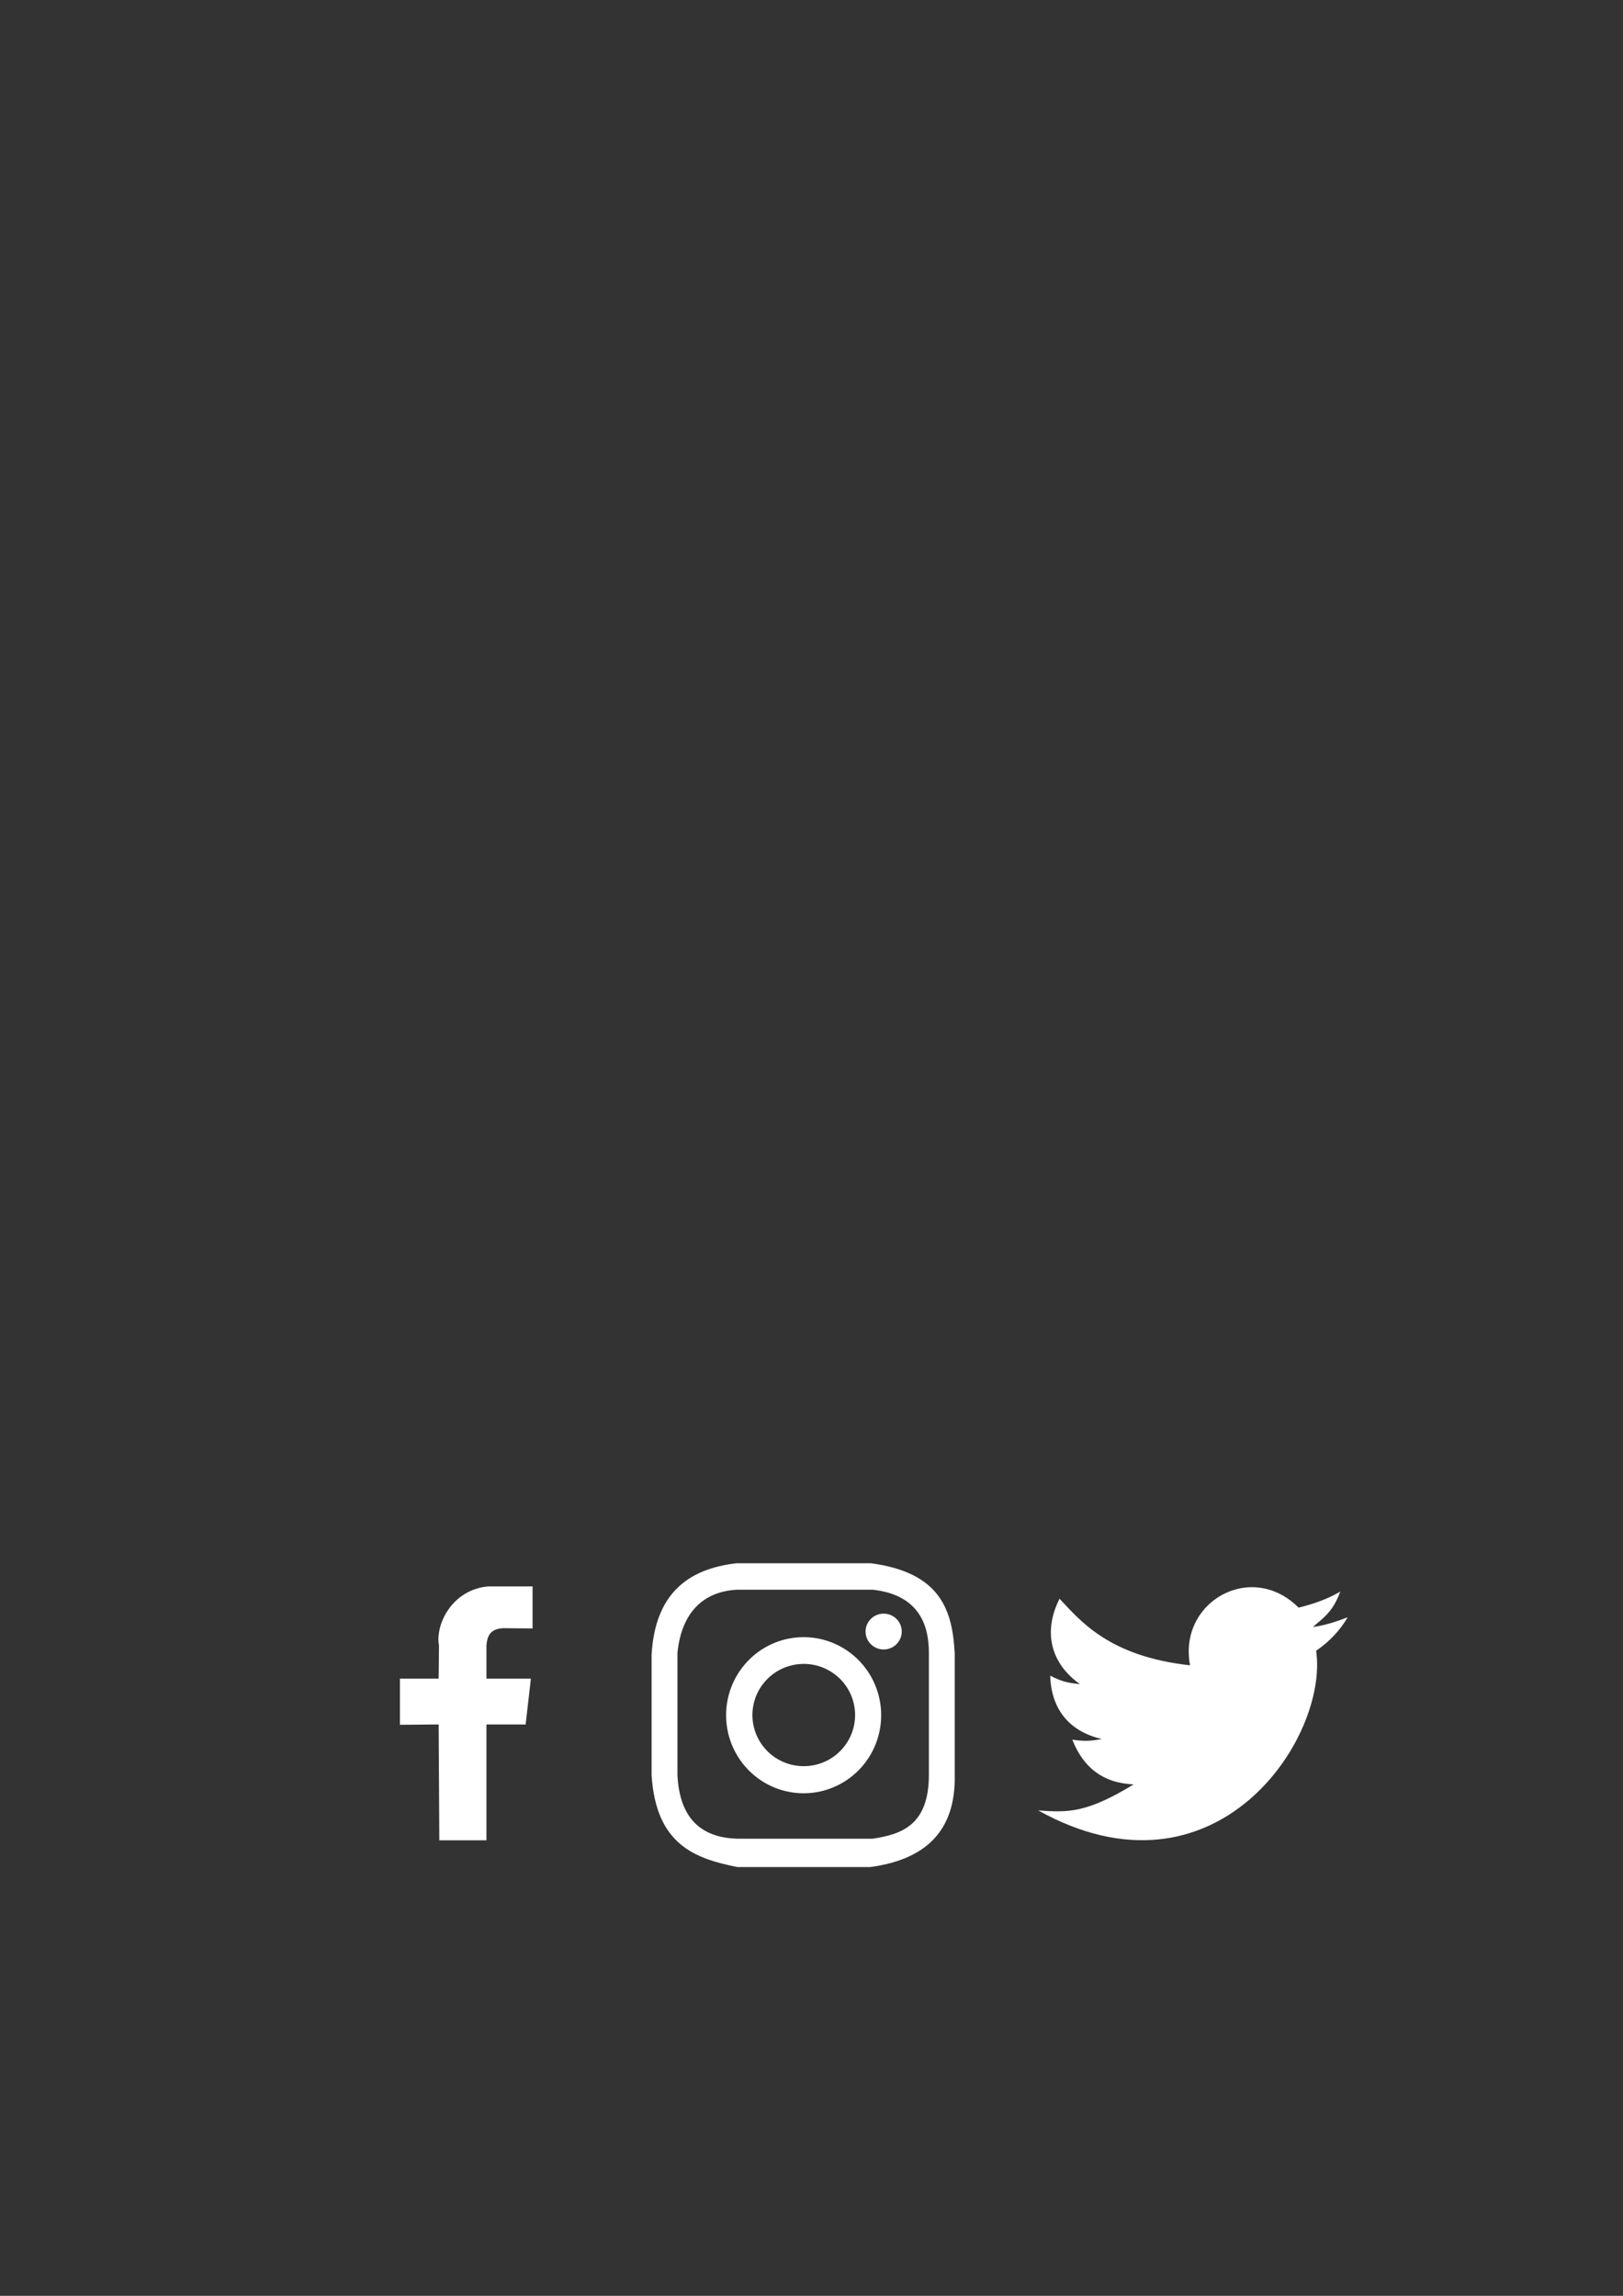 <?xml version="1.0" encoding="UTF-8" standalone="no"?>
<!-- Created with Inkscape (http://www.inkscape.org/) -->

<svg
   xmlns:dc="http://purl.org/dc/elements/1.1/"
   xmlns:cc="http://creativecommons.org/ns#"
   xmlns:rdf="http://www.w3.org/1999/02/22-rdf-syntax-ns#"
   xmlns:svg="http://www.w3.org/2000/svg"
   xmlns="http://www.w3.org/2000/svg"
   xmlns:sodipodi="http://sodipodi.sourceforge.net/DTD/sodipodi-0.dtd"
   xmlns:inkscape="http://www.inkscape.org/namespaces/inkscape"
   width="210mm"
   height="297mm"
   viewBox="0 0 210 297"
   version="1.1"
   id="svg4140"
   inkscape:version="0.92.4 (5da689c313, 2019-01-14)"
   sodipodi:docname="icones.original.svg">
  <rect x="0" y="0" width="210" height="297" fill="#333333" stroke="none"/>
  <defs
     id="defs4134" />
  <sodipodi:namedview
     id="base"
     pagecolor="#ffffff"
     bordercolor="#666666"
     borderopacity="1.0"
     inkscape:pageopacity="0.0"
     inkscape:pageshadow="2"
     inkscape:zoom="1"
     inkscape:cx="412.12388"
     inkscape:cy="287.27361"
     inkscape:document-units="mm"
     inkscape:current-layer="layer6"
     showgrid="false"
     showguides="true"
     inkscape:guide-bbox="true"
     inkscape:window-width="1366"
     inkscape:window-height="705"
     inkscape:window-x="-8"
     inkscape:window-y="-8"
     inkscape:window-maximized="1"
     inkscape:pagecheckerboard="true" />
  <g
     inkscape:groupmode="layer"
     id="layer4"
     inkscape:label="FACEBOOK"
     style="display:inline;opacity:1">
    <path
       style="fill:#ffffff;fill-opacity:1;stroke:none;stroke-width:0.265"
       d="m 56.757,217.162 c 0.044,-4.272 0,0 0.044,-4.272 -0.522,-2.738 1.725,-7.292 6.402,-7.663 h 5.706 v 5.445 l -3.82,-0.044 c -1.917,0.113 -2.041,1.336 -2.148,2.194 v 4.34 h 5.75 l -0.68,5.924 h -5.07 v 14.984 h -6.098 l -0.087,-14.984 -5.009,0.044 v -5.968 z"
       id="rect4697"
       inkscape:connector-curvature="0"
       sodipodi:nodetypes="ccccccccccccccccc"
       inkscape:export-xdpi="22.655462"
       inkscape:export-ydpi="22.655462" />
  </g>
  <g
     inkscape:groupmode="layer"
     id="layer5"
     inkscape:label="instagram"
     style="opacity:1">
    <g
       id="g4744"
       style="fill:#ffffff"
       inkscape:export-xdpi="22.655462"
       inkscape:export-ydpi="22.655462">
      <path
         inkscape:connector-curvature="0"
         id="rect4728"
         transform="scale(0.265)"
         d="M 359.691,763.135 C 335.883,765.831 319.854,778.033 318.154,807.75 v 58.77 c 2.105,34.028 21.18,40.756 41.846,44.924 h 64.924 c 26.392,-3.579 41.892,-17.058 41.23,-45.23 v -59.078 c -1.108,-20.781 -6.61,-39.418 -40.924,-44 z m 0,12.924 h 66.463 c 21.946,2.462 27.385,16.455 27.385,30.77 v 59.691 c -0.023,24.017 -12.791,28.915 -27.385,31.076 h -66.463 c -17.439,-0.612 -27.885,-9.962 -28.922,-31.076 v -59.691 c 2.135,-20.442 13.228,-29.846 28.922,-30.77 z"
         style="fill:#ffffff;fill-opacity:1;stroke:none;stroke-width:1" />
      <path
         inkscape:connector-curvature="0"
         id="path4734"
         transform="scale(0.265)"
         d="m 392.385,799.223 a 37.85,38.098 0 0 0 -37.85,38.098 37.85,38.098 0 0 0 37.85,38.1 37.85,38.098 0 0 0 37.852,-38.1 37.85,38.098 0 0 0 -37.852,-38.098 z m 0.062,13.059 a 25.062,24.958 0 0 1 25.061,24.957 25.062,24.958 0 0 1 -25.061,24.959 25.062,24.958 0 0 1 -25.062,-24.959 25.062,24.958 0 0 1 25.062,-24.957 z"
         style="fill:#ffffff;fill-opacity:1;stroke:none;stroke-width:1" />
      <ellipse
         ry="2.318"
         rx="2.34"
         cy="211.068"
         cx="114.336"
         id="path4739"
         style="fill:#ffffff;fill-opacity:1;stroke:none;stroke-width:0.265" />
    </g>
  </g>
  <g
     inkscape:groupmode="layer"
     id="layer6"
     inkscape:label="twitter"
     style="opacity:1">
    <path
       style="fill:#ffffff;fill-opacity:1;stroke:none;stroke-width:0.265"
       d="m 137.093,206.82 c 2.694,2.852 6.381,7.457 16.889,8.616 -1.569,-8.223 7.928,-13.589 14.044,-7.461 1.898,-0.473 3.731,-1.088 5.392,-2.082 -0.979,2.704 -2.291,3.465 -3.541,4.587 1.721,-0.229 3.104,-0.747 4.502,-1.253 -0.968,1.614 -2.26,3.084 -4.083,4.318 1.648,11.32 -13.008,33.434 -35.966,20.661 3.978,0.305 6.366,0.283 12.355,-3.368 -4.082,-0.166 -6.563,-2.297 -7.941,-5.785 1.93,0.302 2.8,0.075 3.821,-0.077 -6.077,-1.438 -6.629,-6.281 -6.675,-8.204 1.264,0.66 2.084,0.929 3.847,1.098 -3.736,-2.645 -4.84,-6.699 -2.644,-11.048 z"
       id="rect4747"
       inkscape:connector-curvature="0"
       sodipodi:nodetypes="ccccccccccccccc"
       inkscape:export-xdpi="22.655462"
       inkscape:export-ydpi="22.655462" />
  </g>
</svg>
